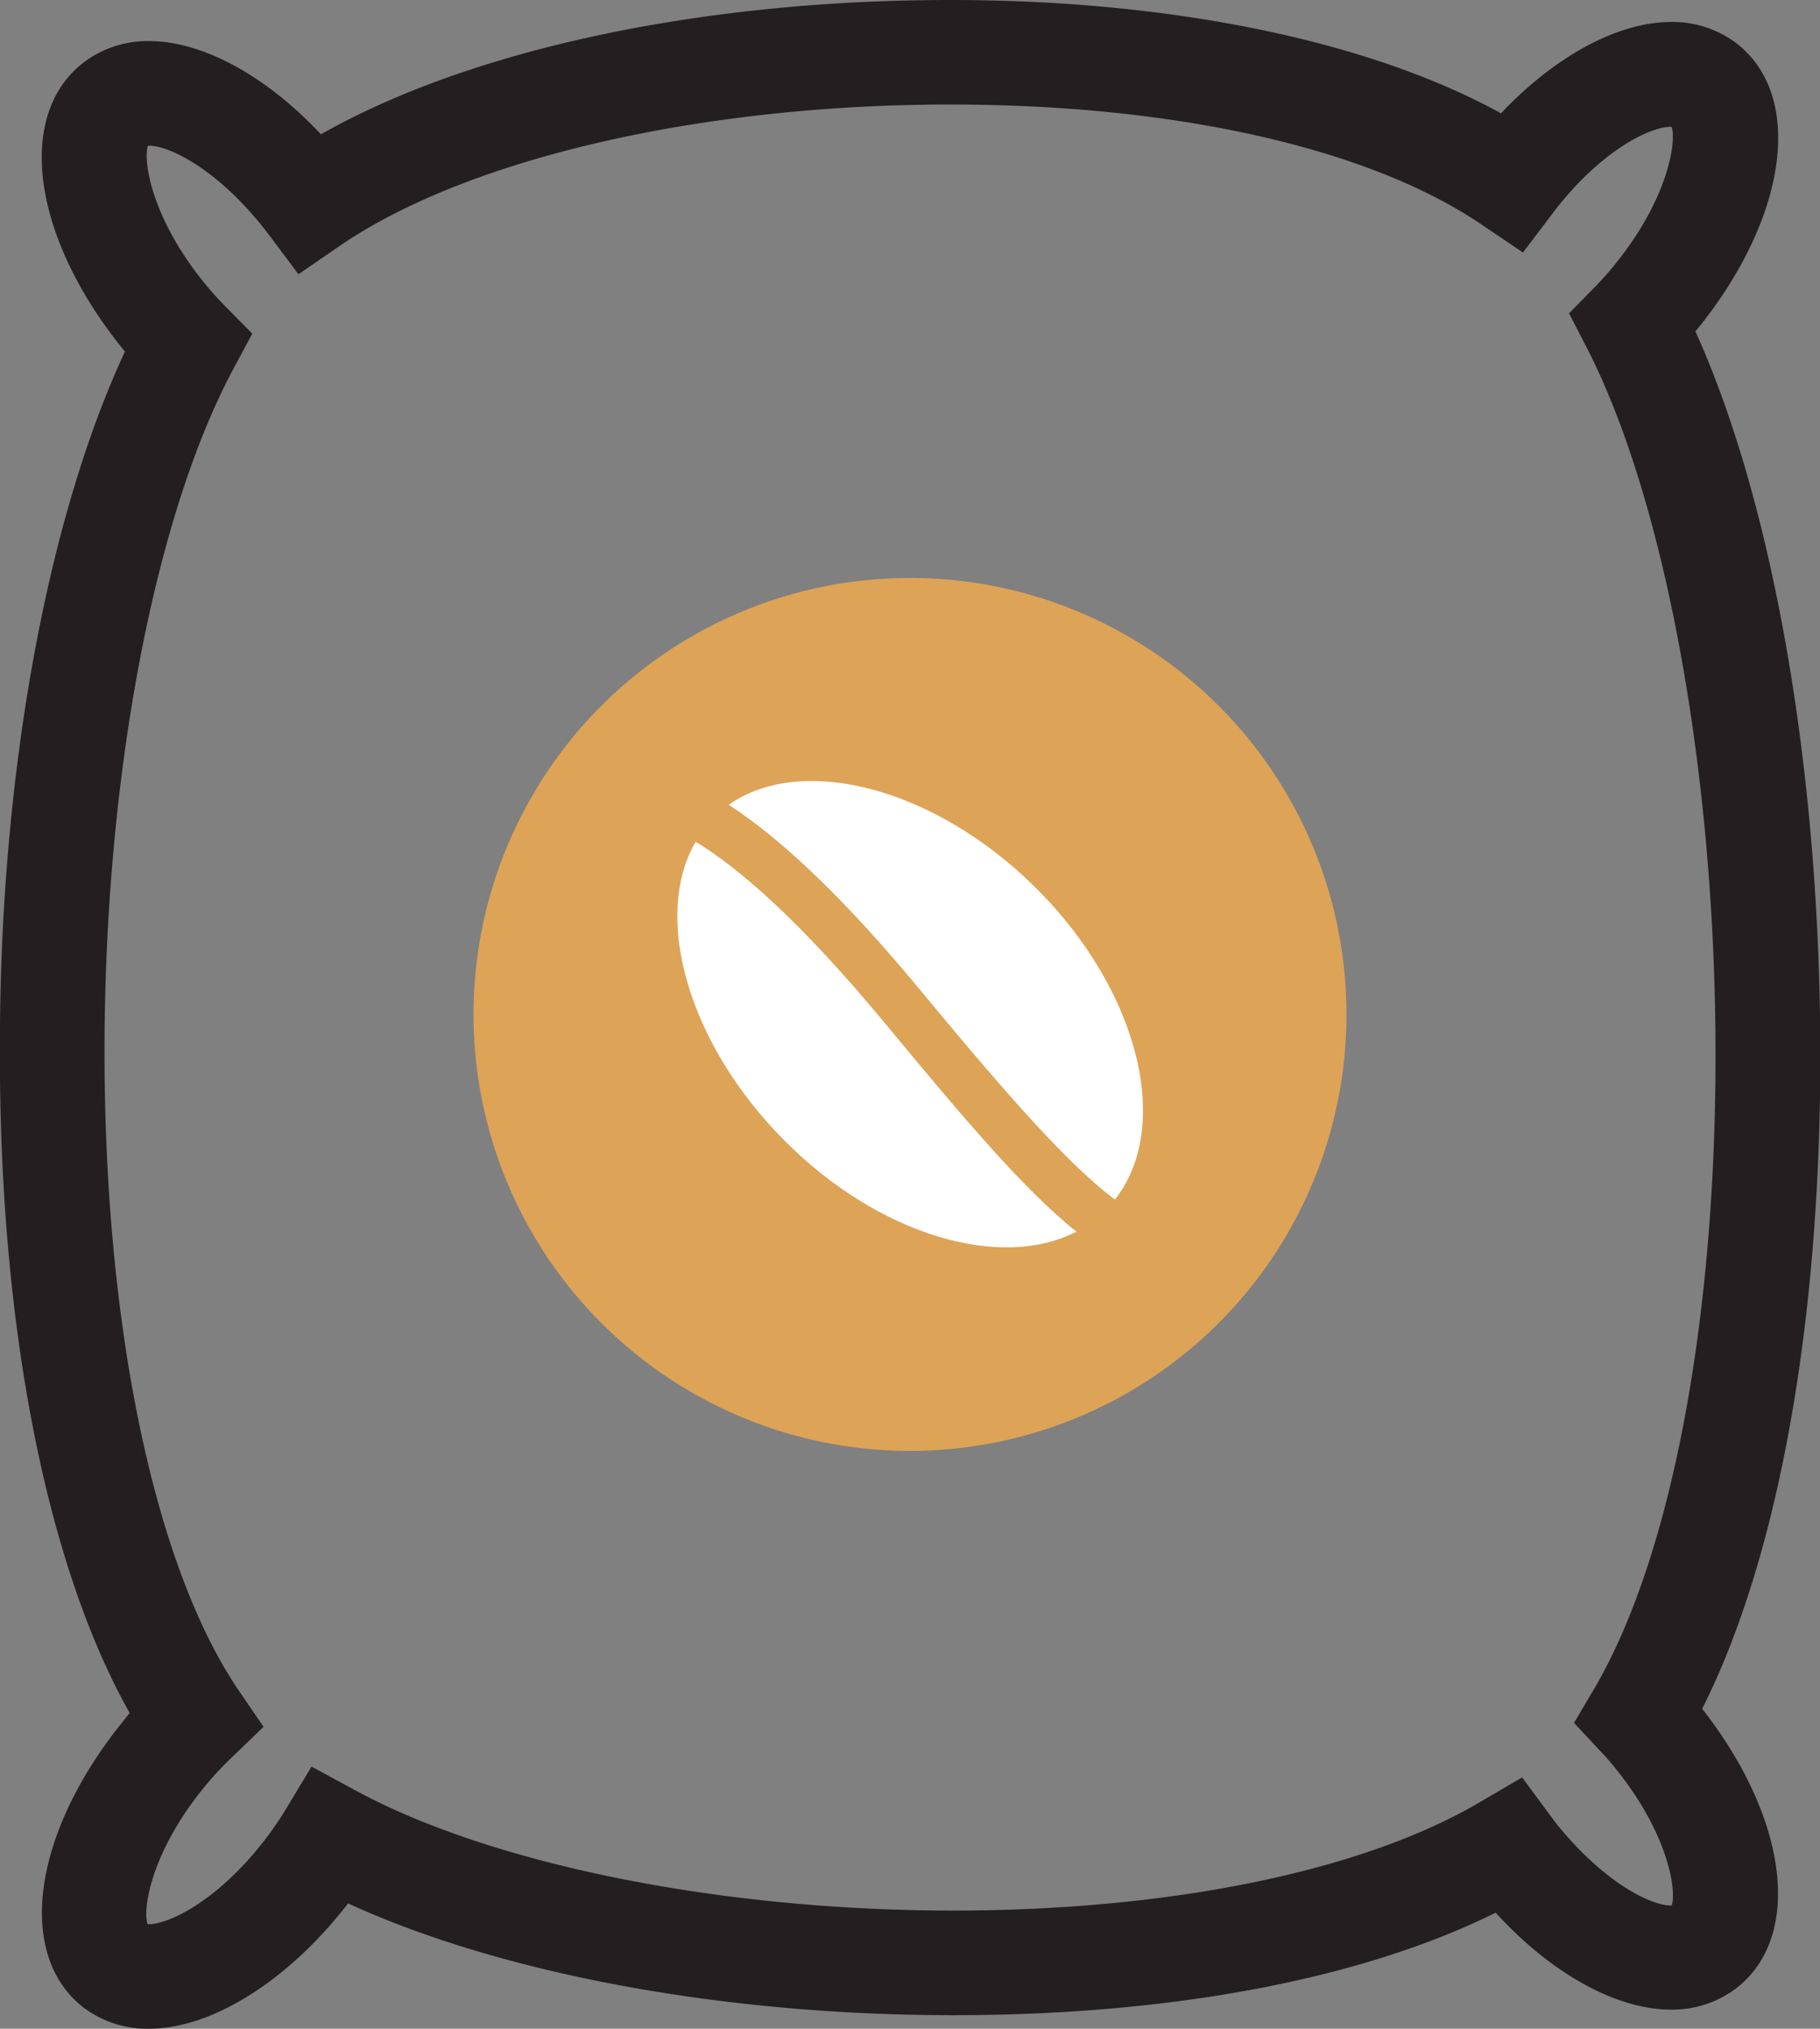 <svg xmlns="http://www.w3.org/2000/svg" viewBox="0 0 153.24 170.81"><rect x="0" y="0" width="153.24" height="170.81" fill="#808080" stroke="none"/><defs><style>.cls-1{fill:#231f20;}.cls-2{fill:#dda357;}.cls-3{fill:#fff;}</style></defs><title>Asset 2</title><g id="Layer_2" data-name="Layer 2"><g id="Layer_1-2" data-name="Layer 1"><g id="_Group_" data-name="&lt;Group&gt;"><g id="_Group_2" data-name="&lt;Group&gt;"><g id="_Group_3" data-name="&lt;Group&gt;"><path id="_Compound_Path_" data-name="&lt;Compound Path&gt;" class="cls-1" d="M12.53,170.81A8.9,8.9,0,0,1,7,169c-5.56-4.36-4.33-14.25,2.92-23.52q.5-.64,1-1.25c-7-12.43-11-32.56-10.93-56.1,0-23,4-44.51,10.53-58.53l-.62-.77C2.65,19.54,1.42,9.65,7,5.29a8.9,8.9,0,0,1,5.55-1.83c4.53,0,9.89,2.95,14.47,7.85C39.56,4.19,58.95,0,80,0c18.69,0,35.29,3.44,46.38,9.54,4.55-4.81,9.84-7.69,14.32-7.69a8.9,8.9,0,0,1,5.55,1.83c5.56,4.36,4.33,14.25-2.93,23.52l-.57.7c6.33,14,10.23,35.48,10.5,58.39.29,23.74-3.31,44.45-9.93,57.58,7.25,9.26,8.47,19.15,2.91,23.5a8.9,8.9,0,0,1-5.55,1.83h0c-4.62,0-10.1-3.07-14.75-8.16-11.26,5.59-27.28,8.63-45.68,8.63-19.36,0-38-3.48-50.94-9.41l-.19.24C24.13,166.86,17.78,170.81,12.53,170.81Zm-.11-8.8h.11c1.63,0,5.69-1.88,9.64-6.94a27.52,27.52,0,0,0,1.89-2.73l2.17-3.6,3.69,2c11.5,6.24,30.78,10.12,50.3,10.12,18.47,0,34.69-3.36,44.52-9.21l3.42-2,2.37,3.21.48.64c4,5,8,6.93,9.64,6.93h.1c.42-1.17-.23-5.79-4.4-11.12-.49-.63-1-1.25-1.58-1.85l-2.24-2.4,1.67-2.83c6.69-11.35,10.51-32.21,10.23-55.79-.28-22.84-4.44-44.76-10.86-57.23l-1.46-2.83,2.23-2.27a27.65,27.65,0,0,0,2-2.31c4.17-5.33,4.83-10,4.4-11.12h-.11c-1.63,0-5.69,1.88-9.64,6.94l-2.76,3.64-3.45-2.33C115.3,12.48,99,8.8,80,8.8c-21,0-40.69,4.56-51.39,11.9l-3.48,2.39-2.53-3.38-.39-.5c-4-5.05-8-6.94-9.64-6.94h-.11c-.42,1.17.23,5.79,4.4,11.12a27.61,27.61,0,0,0,2.1,2.39l2.28,2.31-1.53,2.86C13,43.39,8.85,65.3,8.8,88.14,8.75,111.62,13,131.87,20.08,142.3l2.11,3.09L19.48,148a27.25,27.25,0,0,0-2.65,2.93C12.66,156.22,12,160.84,12.43,162Z"/></g><g id="_Group_4" data-name="&lt;Group&gt;"><g id="_Group_5" data-name="&lt;Group&gt;"><circle id="_Path_" data-name="&lt;Path&gt;" class="cls-2" cx="76.62" cy="85.41" r="36.75"/></g><g id="_Group_6" data-name="&lt;Group&gt;"><g id="_Group_7" data-name="&lt;Group&gt;"><path id="_Path_2" data-name="&lt;Path&gt;" class="cls-3" d="M90.63,103.7c-4.31-3.45-9.24-9.23-16.06-17.48-7.18-8.68-12.36-13.14-16-15.35-3.68,6.35-.61,17.07,7.53,25.21C74,104,84.26,107,90.63,103.7Z"/></g><g id="_Group_8" data-name="&lt;Group&gt;"><path id="_Path_3" data-name="&lt;Path&gt;" class="cls-3" d="M93.87,101c4.84-6.12,2.07-17.52-6.58-26.17-8.46-8.46-19.71-11.45-25.93-7.07C66,70.78,71.42,76,77.68,83.6,85.23,92.73,90.1,98.16,93.87,101Z"/></g></g></g></g></g></g></g></svg>